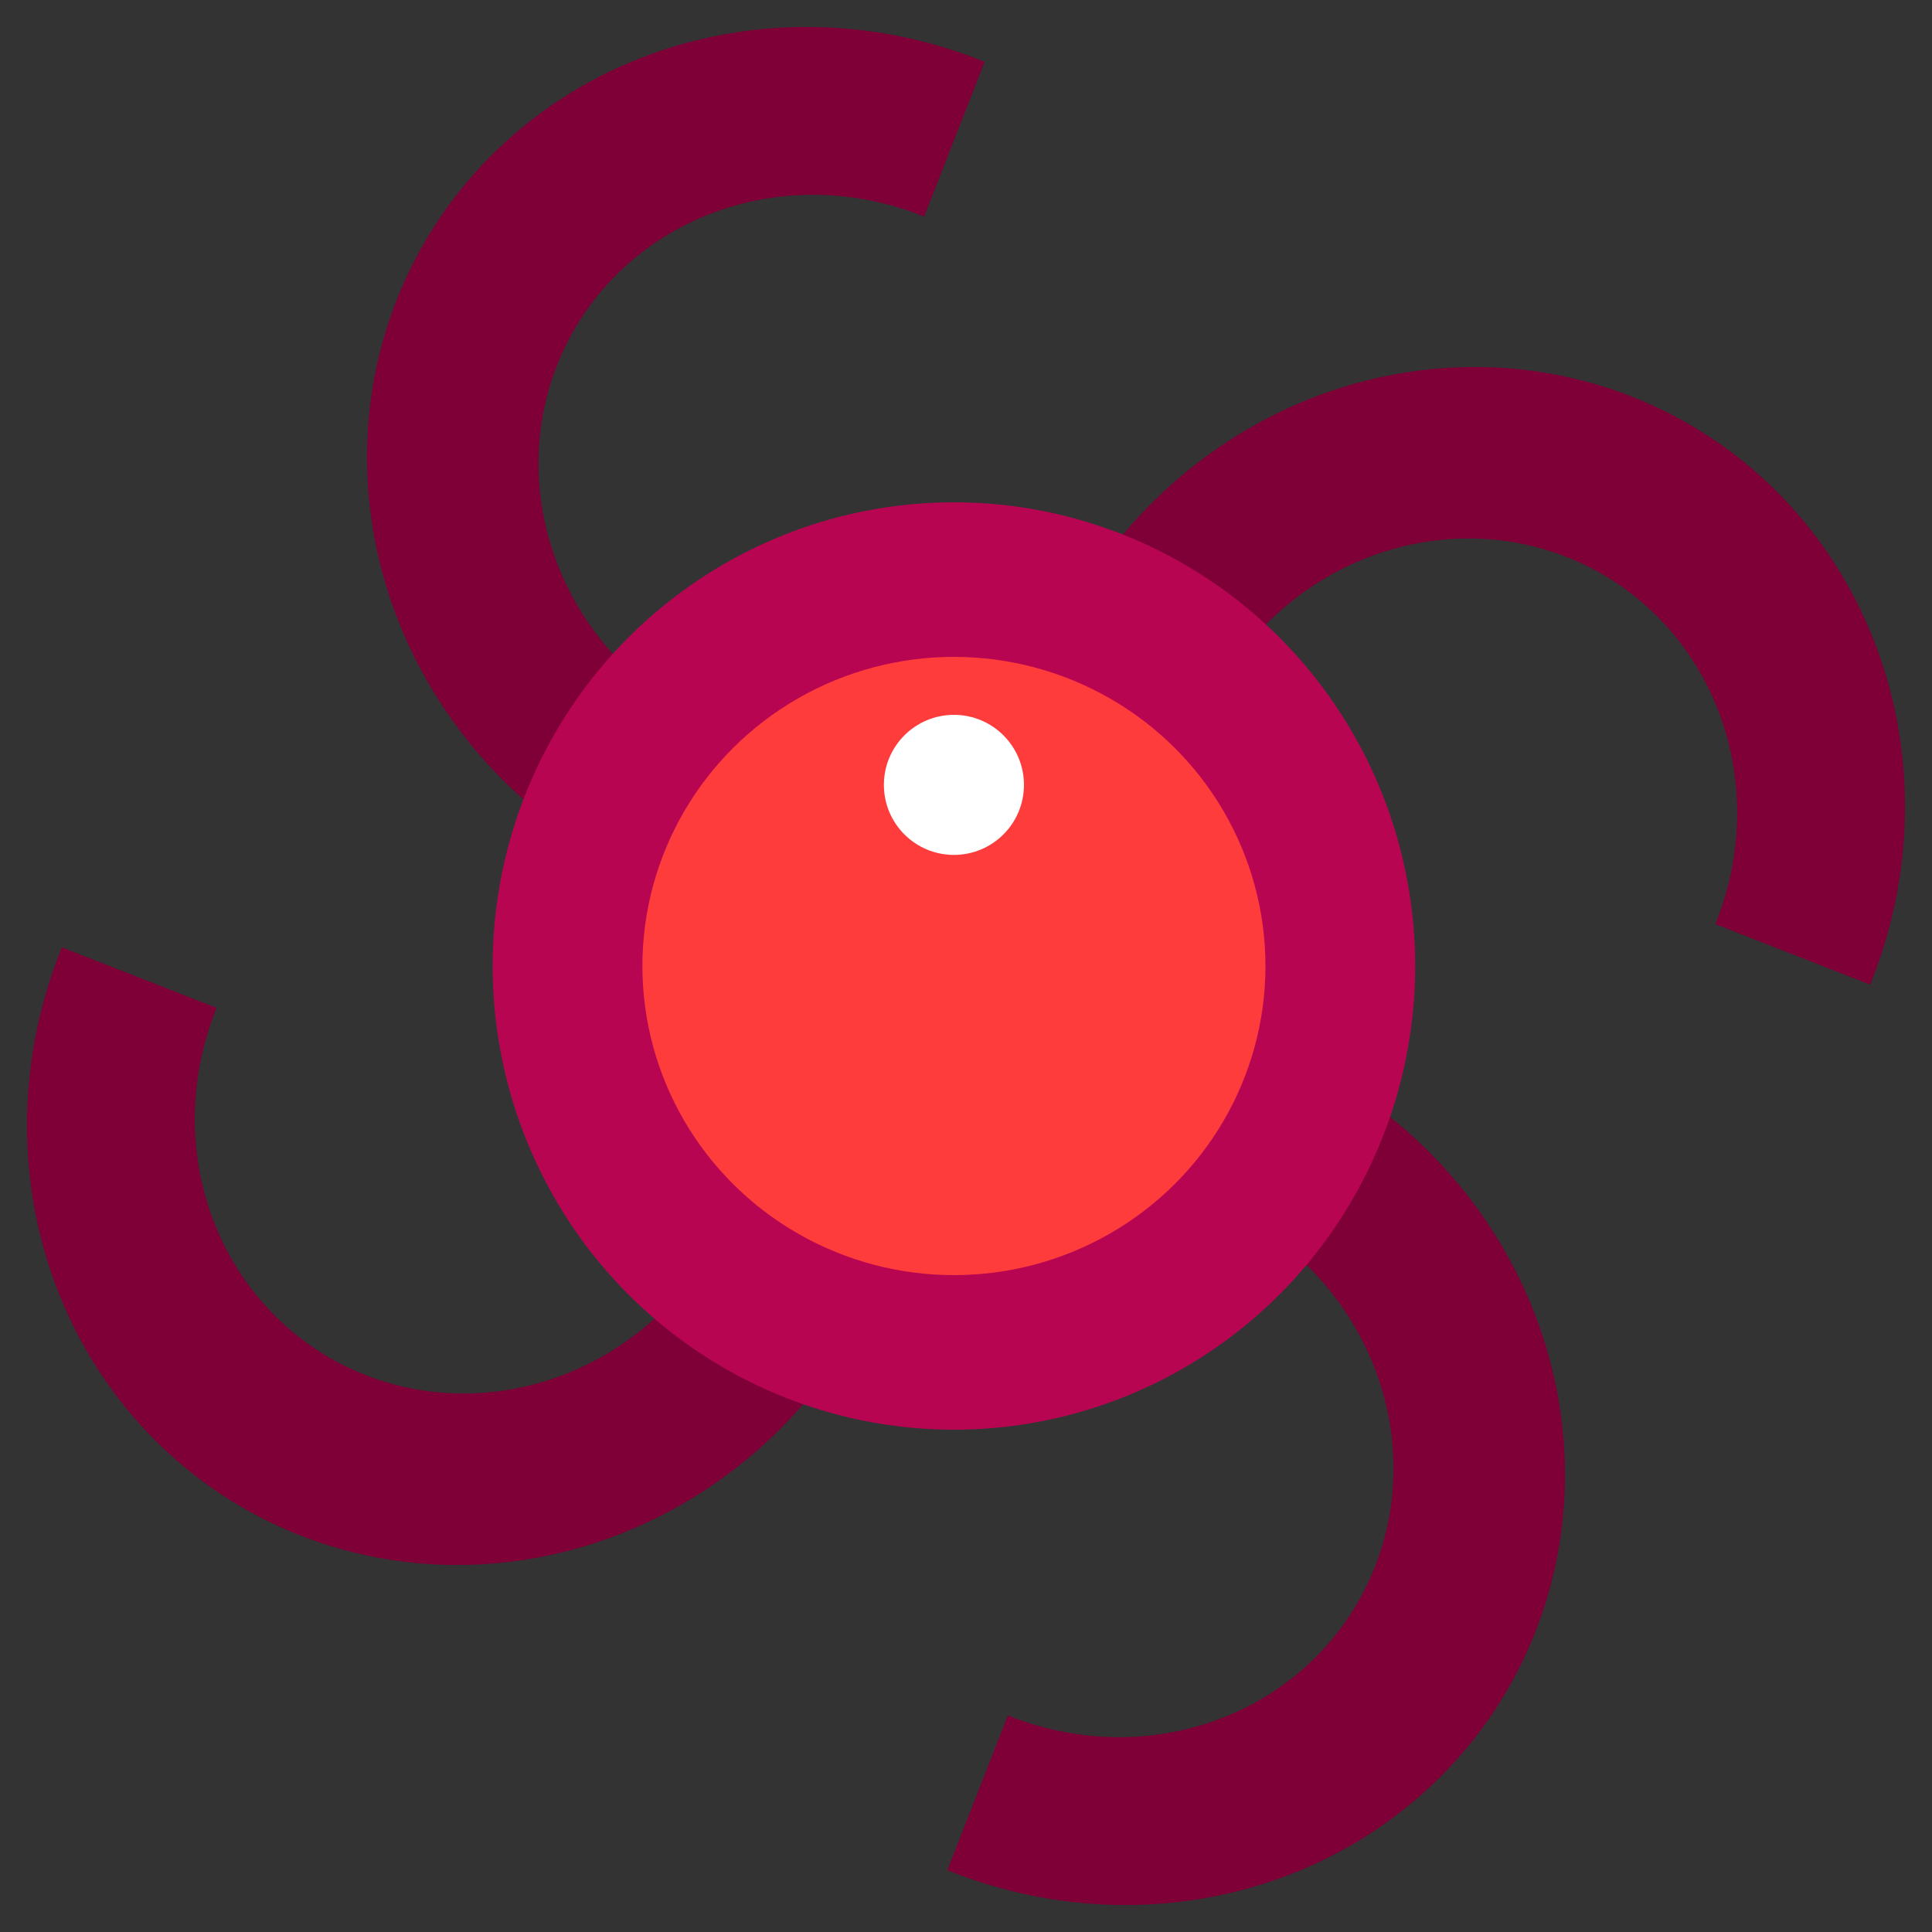 <svg width="400" height="400" viewBox="0 0 400 400" fill="none" xmlns="http://www.w3.org/2000/svg">
<rect x="0" y="0" width="400" height="400" fill="#333333" stroke="none"/>
<g clip-path="url(#clip0_8_379)">
<path d="M12.806 196.138C3.672 218.673 3.181 243.605 11.433 265.84C19.685 288.075 36.058 305.935 57.207 315.773C78.356 325.611 102.685 326.684 125.225 318.774C147.765 310.863 166.816 294.565 178.486 273.209L148.286 256.789C141 270.122 129.106 280.298 115.034 285.237C100.961 290.175 85.772 289.505 72.568 283.363C59.364 277.221 49.142 266.07 43.99 252.188C38.838 238.306 39.145 222.741 44.847 208.671L12.806 196.138Z" fill="#7E0037"/>
<path d="M387.194 203.862C396.328 181.327 396.819 156.395 388.567 134.16C380.315 111.925 363.942 94.065 342.793 84.227C321.644 74.389 297.315 73.316 274.775 81.226C252.235 89.137 233.184 105.435 221.514 126.791L251.714 143.211C259 129.878 270.894 119.702 284.966 114.763C299.039 109.825 314.228 110.495 327.432 116.637C340.636 122.779 350.858 133.93 356.01 147.812C361.162 161.694 360.855 177.259 355.153 191.329L387.194 203.862Z" fill="#7E0037"/>
<path d="M203.862 12.806C181.327 3.672 156.395 3.181 134.16 11.433C111.925 19.685 94.065 36.058 84.227 57.207C74.389 78.356 73.316 102.685 81.226 125.225C89.137 147.765 105.435 166.816 126.791 178.486L143.211 148.286C129.878 141 119.702 129.106 114.763 115.034C109.825 100.961 110.495 85.772 116.637 72.568C122.779 59.364 133.93 49.142 147.812 43.99C161.694 38.838 177.259 39.145 191.329 44.847L203.862 12.806Z" fill="#7E0037"/>
<path d="M196.138 387.194C218.673 396.328 243.605 396.819 265.84 388.567C288.075 380.315 305.935 363.942 315.773 342.793C325.611 321.644 326.684 297.315 318.774 274.775C310.863 252.235 294.565 233.184 273.209 221.514L256.789 251.714C270.122 259 280.298 270.894 285.237 284.966C290.175 299.039 289.505 314.228 283.363 327.432C277.221 340.636 266.07 350.858 252.188 356.01C238.306 361.162 222.741 360.855 208.671 355.153L196.138 387.194Z" fill="#7E0037"/>
<ellipse cx="197.5" cy="200" rx="95.5" ry="96" fill="#B70552"/>
<ellipse cx="197.5" cy="200" rx="64.5" ry="64" fill="#FF3C3C"/>
<circle cx="197.5" cy="162.5" r="14.5" fill="white"/>
</g>
<defs>
<clipPath id="clip0_8_379">
<rect width="400" height="400" fill="white"/>
</clipPath>
</defs>
</svg>
